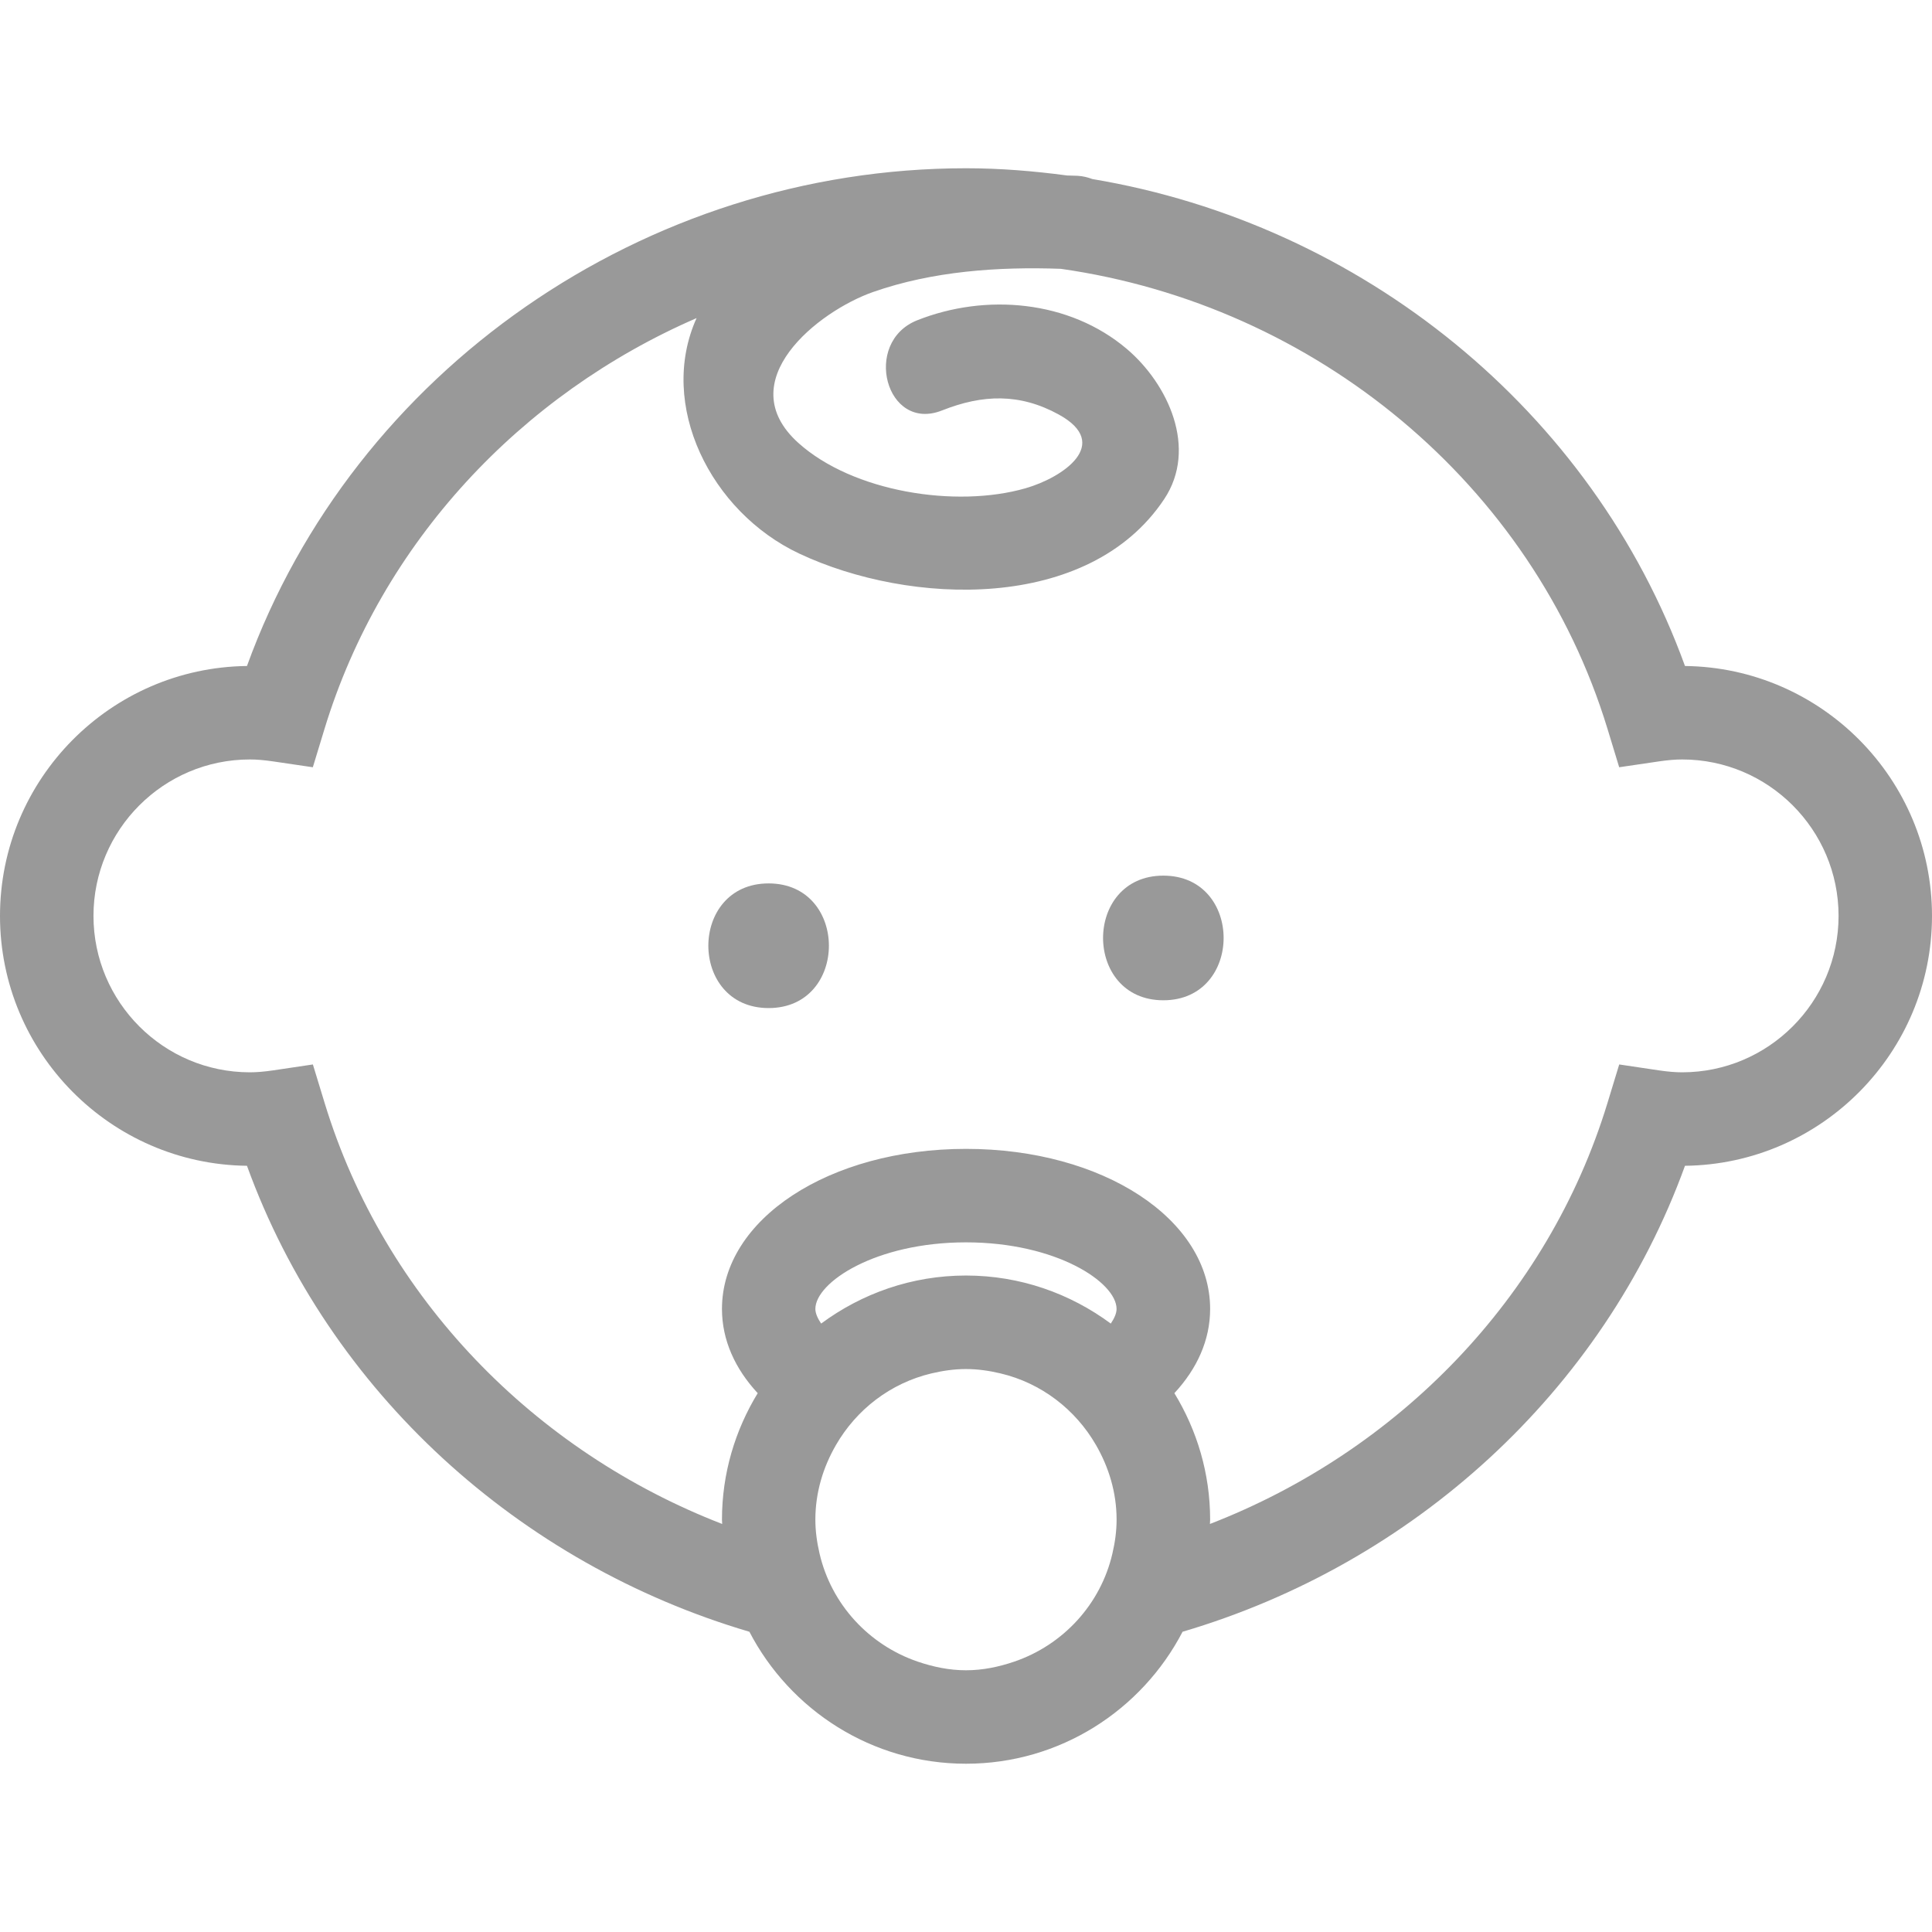 <svg width="334.8" height="334.8" xmlns="http://www.w3.org/2000/svg">

 <g>
  <title>background</title>
  <rect fill="none" id="canvas_background" height="402" width="582" y="-1" x="-1"/>
 </g>
 <g>
  <title>Layer 1</title>
  <path fill="#999999" id="svg_2" d="m42.799,202.022c14.235,39.256 47.25,69.024 87.064,80.747c7.053,13.563 21.218,22.871 37.536,22.871c16.316,0 30.48,-9.308 37.531,-22.871c39.814,-11.723 72.831,-41.497 87.064,-80.747c23.646,-0.274 42.805,-19.596 42.805,-43.306c0,-23.712 -19.153,-43.031 -42.805,-43.303c-16.058,-44.297 -56.02,-76.573 -102.7,-84.386c-0.775,-0.292 -1.604,-0.509 -2.547,-0.562c-0.586,-0.031 -1.208,-0.026 -1.804,-0.053c-5.774,-0.772 -11.617,-1.255 -17.545,-1.255c-55.767,0 -106.078,35.161 -124.601,86.255c-23.644,0.274 -42.797,19.593 -42.797,43.305c0,23.71 19.153,43.031 42.799,43.305zm98.497,24.807c0,-4.599 10.412,-11.539 26.098,-11.539c15.689,0 26.098,6.94 26.098,11.539c0,0.785 -0.411,1.655 -1.002,2.536c-7.034,-5.205 -15.693,-8.327 -25.096,-8.327c-9.402,0 -18.069,3.122 -25.099,8.327c-0.582,-0.881 -0.999,-1.745 -0.999,-2.536zm34.467,61.119c-2.637,0.896 -5.421,1.497 -8.363,1.497s-5.725,-0.601 -8.364,-1.497c-8.464,-2.891 -14.979,-9.931 -17.017,-18.742c-0.436,-1.888 -0.723,-3.839 -0.723,-5.864c0,-4.73 1.36,-9.112 3.575,-12.94c3.547,-6.149 9.456,-10.722 16.546,-12.403c1.927,-0.454 3.915,-0.755 5.982,-0.755s4.056,0.301 5.98,0.755c7.087,1.677 12.993,6.254 16.542,12.403c2.21,3.828 3.576,8.21 3.576,12.94c0,2.025 -0.28,3.966 -0.723,5.864c-2.034,8.812 -8.552,15.852 -17.011,18.742zm-132.46,-156.339c1.17,0 2.447,0.108 4.013,0.334l6.895,1.016l2.03,-6.668c9.856,-32.302 34.053,-57.965 64.47,-71.167c-6.787,15.04 2.431,33.584 17.803,40.813c19.156,9.013 50.148,10.188 63.215,-9.418c5.896,-8.833 0.664,-20.008 -6.465,-26.054c-9.978,-8.464 -24.469,-9.666 -36.316,-4.965c-9.59,3.808 -5.416,19.48 4.308,15.623c7.043,-2.79 13.455,-3 20.216,0.709c9.271,5.097 0.728,10.918 -5.753,12.78c-12.082,3.472 -29.906,0.638 -39.351,-7.839c-11.923,-10.705 3.436,-22.85 12.938,-26.174c10.304,-3.607 21.629,-4.406 32.529,-4.014c44.07,6.271 81.775,37.249 94.727,79.706l2.03,6.668l6.897,-1.016c1.566,-0.227 2.832,-0.334 4.014,-0.334c14.944,0 27.105,12.161 27.105,27.108c0,14.945 -12.161,27.105 -27.105,27.105c-1.182,0 -2.447,-0.105 -3.998,-0.332l-6.908,-1.028l-2.035,6.676c-10.325,33.855 -36.418,60.381 -68.893,72.953c0.006,-0.253 0.037,-0.496 0.037,-0.743c0,-8.032 -2.288,-15.521 -6.196,-21.922c3.918,-4.219 6.196,-9.192 6.196,-14.592c0,-15.562 -18.578,-27.743 -42.298,-27.743c-23.723,0 -42.298,12.182 -42.298,27.743c0,5.399 2.278,10.373 6.194,14.592c-3.902,6.401 -6.194,13.89 -6.194,21.922c0,0.247 0.032,0.49 0.037,0.743c-32.479,-12.572 -58.566,-39.098 -68.892,-72.953l-2.036,-6.676l-6.905,1.028c-1.566,0.227 -2.837,0.332 -4.013,0.332c-14.948,0 -27.103,-12.16 -27.103,-27.105c0.002,-14.947 12.157,-27.108 27.105,-27.108z"/>
  <path fill="#999999" id="svg_3" d="m133.196,174.69c13.927,0 13.927,-21.601 0,-21.601s-13.927,21.601 0,21.601z"/>
  <path fill="#999999" id="svg_4" d="m201.598,173.34c13.927,0 13.927,-21.6 0,-21.6s-13.927,21.6 0,21.6z"/>
 </g>
</svg>